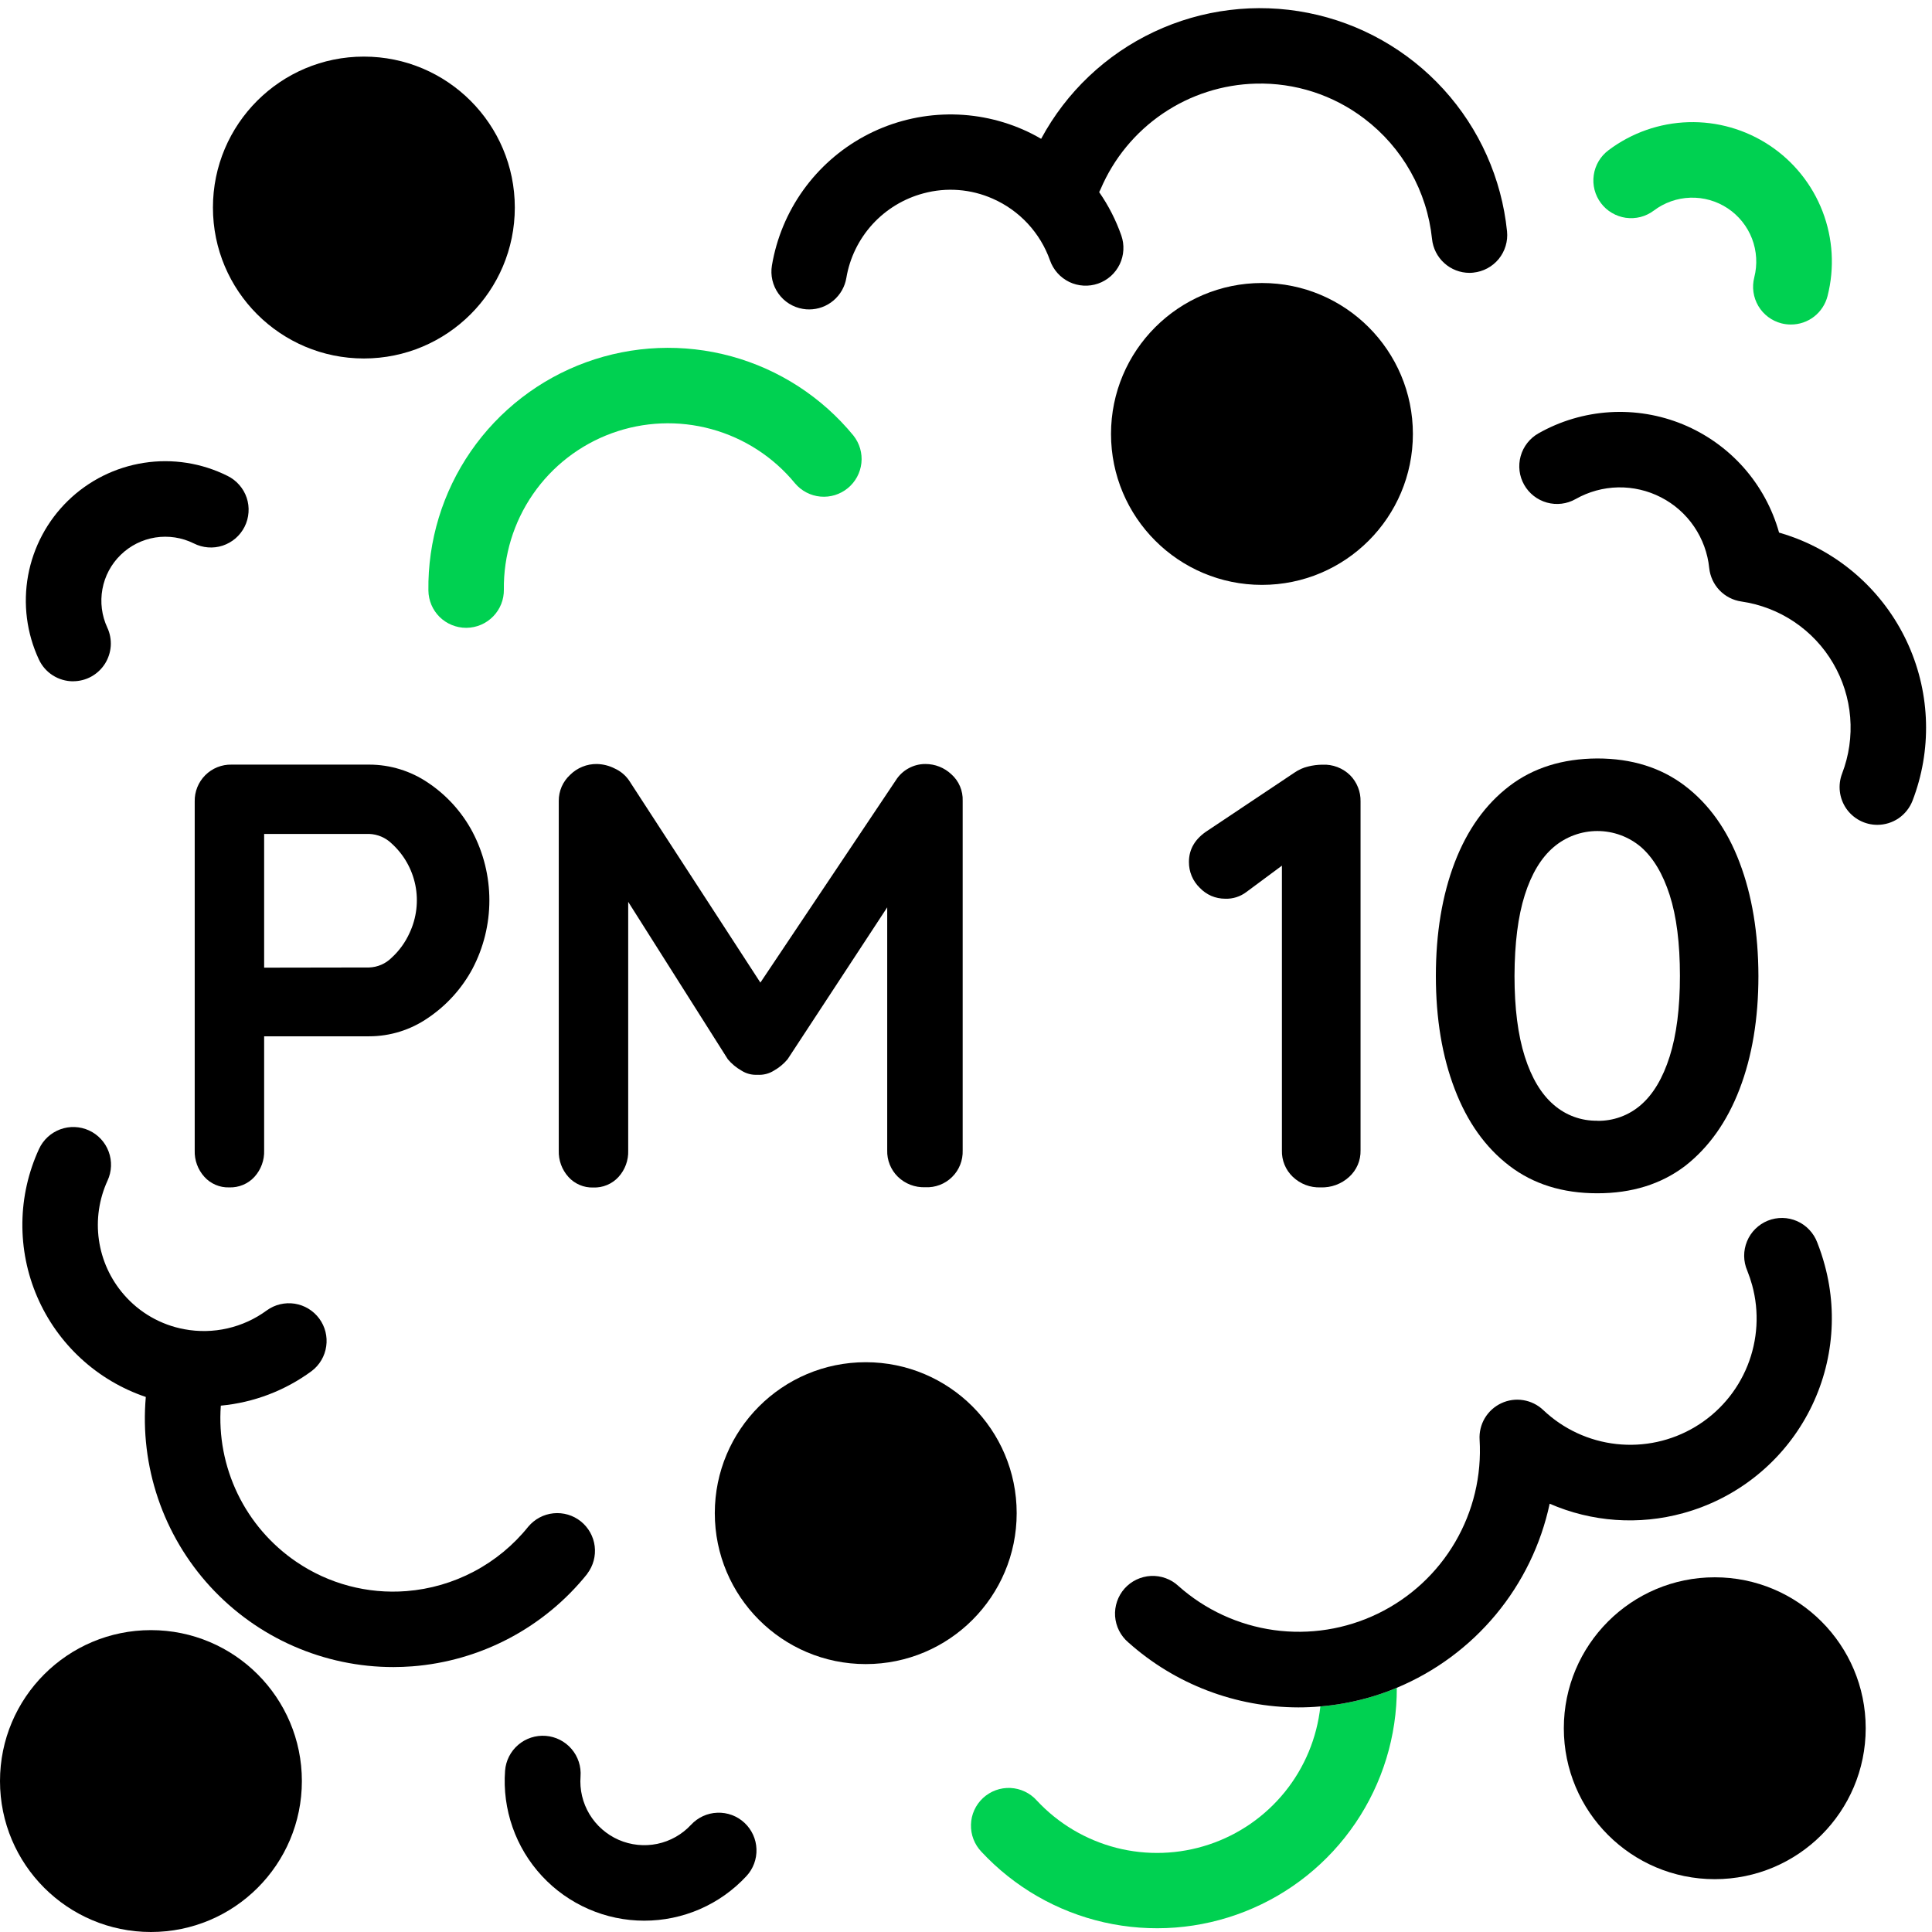 <svg id="vector" xmlns="http://www.w3.org/2000/svg" width="48" height="48" viewBox="0 0 512 512">
    <path fill="#000000"
          d="M97.84,202.63C103.4,202.63 108.84,204.31 113.44,207.43C118.37,210.73 122.41,215.19 125.2,220.43C128.15,226.03 129.69,232.26 129.69,238.59C129.69,244.92 128.15,251.15 125.2,256.75C122.39,261.97 118.36,266.43 113.44,269.75C108.86,272.92 103.42,274.63 97.84,274.63H68.4L70,271.75V304.87C70.09,307.45 69.17,309.96 67.44,311.87C66.59,312.8 65.55,313.53 64.39,314.01C63.23,314.49 61.98,314.72 60.72,314.67C59.49,314.71 58.26,314.48 57.13,313.99C56,313.51 54.98,312.79 54.16,311.87C52.43,309.96 51.51,307.45 51.6,304.87V212.39C51.57,211.1 51.81,209.82 52.29,208.62C52.77,207.43 53.49,206.34 54.4,205.43C55.31,204.52 56.4,203.8 57.59,203.32C58.79,202.84 60.07,202.6 61.36,202.63H97.84ZM97.84,256.39C100.07,256.31 102.18,255.4 103.76,253.83C105.8,251.97 107.43,249.71 108.56,247.19C110.4,243.25 110.93,238.82 110.07,234.56C109.2,230.29 106.99,226.42 103.76,223.51C102.16,221.97 100.06,221.08 97.84,221H68.08L70,218.15V259L68.24,256.44L97.84,256.39Z"
          id="path_0"/>
    <path fill="#000000"
          d="M255.12,212.23V304.87C255.16,306.18 254.94,307.48 254.45,308.7C253.97,309.91 253.24,311.01 252.3,311.93C251.37,312.85 250.26,313.56 249.04,314.02C247.81,314.49 246.51,314.7 245.2,314.63C243.86,314.68 242.52,314.46 241.27,313.98C240.02,313.5 238.88,312.77 237.92,311.83C237,310.92 236.27,309.83 235.79,308.62C235.31,307.42 235.08,306.13 235.12,304.83V240.46L208.72,280.71C207.71,281.92 206.49,282.93 205.12,283.71C203.81,284.54 202.27,284.93 200.72,284.83C199.22,284.91 197.74,284.52 196.48,283.71C195.11,282.93 193.89,281.92 192.88,280.71L166.48,239V304.9C166.57,307.48 165.65,309.99 163.92,311.9C163.07,312.83 162.03,313.56 160.87,314.04C159.71,314.53 158.46,314.75 157.2,314.7C155.97,314.74 154.74,314.51 153.61,314.02C152.48,313.54 151.46,312.82 150.64,311.9C148.91,309.99 147.99,307.48 148.08,304.9V212.23C148.07,210.94 148.34,209.66 148.85,208.47C149.37,207.29 150.13,206.23 151.08,205.35C152.01,204.42 153.13,203.68 154.35,203.19C155.57,202.69 156.88,202.45 158.2,202.47C159.84,202.51 161.46,202.92 162.92,203.67C164.43,204.35 165.73,205.43 166.68,206.79L201.51,260.4L237.4,206.79C238.23,205.46 239.39,204.37 240.76,203.62C242.13,202.86 243.67,202.46 245.24,202.47C247.8,202.46 250.26,203.44 252.12,205.19C253.11,206.07 253.89,207.16 254.41,208.38C254.92,209.59 255.17,210.91 255.12,212.23Z"
          id="path_1"/>
    <path fill="#000000"
          d="M360.56,212.39V304.87C360.59,306.18 360.34,307.49 359.82,308.7C359.3,309.9 358.53,310.99 357.56,311.87C355.5,313.77 352.77,314.78 349.96,314.67C348.61,314.72 347.26,314.5 346,314.02C344.73,313.54 343.58,312.8 342.6,311.87C341.66,310.97 340.91,309.88 340.42,308.68C339.92,307.47 339.68,306.17 339.72,304.87V229.41L330.28,236.41C328.67,237.62 326.7,238.25 324.68,238.17C323.42,238.17 322.18,237.92 321.02,237.43C319.87,236.93 318.83,236.2 317.96,235.29C317.04,234.4 316.3,233.33 315.81,232.15C315.31,230.96 315.07,229.69 315.08,228.41C315.08,225 316.75,222.22 320.08,220.09L343.08,204.73C344.17,203.98 345.39,203.43 346.68,203.13C347.91,202.82 349.17,202.66 350.44,202.65C351.79,202.58 353.15,202.8 354.41,203.28C355.68,203.76 356.83,204.5 357.8,205.45C358.7,206.36 359.41,207.45 359.88,208.64C360.36,209.83 360.59,211.11 360.56,212.39Z"
          id="path_2"/>
    <path fill="#000000"
          d="M423.28,316.23C414.1,316.23 406.34,313.8 400,308.95C393.66,304.1 388.83,297.32 385.52,288.63C382.19,279.96 380.52,269.96 380.52,258.63C380.52,247.3 382.19,237.27 385.52,228.55C388.85,219.88 393.68,213.14 400,208.31C406.32,203.48 414.08,201.05 423.28,201C432.45,201 440.21,203.43 446.56,208.28C452.91,213.13 457.73,219.89 461,228.55C464.3,237.22 465.97,247.24 466,258.63C466,269.96 464.33,279.96 461,288.63C457.67,297.3 452.85,304.09 446.56,309C440.19,313.83 432.43,316.24 423.28,316.23ZM423.28,297.03C427.54,297.11 431.68,295.6 434.88,292.79C438.13,289.97 440.67,285.7 442.48,279.99C444.29,274.28 445.2,267.16 445.2,258.63C445.2,249.96 444.29,242.82 442.48,237.19C440.67,231.56 438.13,227.32 434.88,224.47C431.65,221.73 427.55,220.23 423.32,220.23C419.09,220.23 414.99,221.73 411.76,224.47C408.43,227.3 405.87,231.54 404.08,237.19C402.29,242.84 401.39,249.98 401.36,258.63C401.36,267.17 402.27,274.29 404.08,279.99C405.89,285.69 408.45,289.96 411.76,292.79C414.95,295.57 419.05,297.07 423.28,297V297.03Z"
          id="path_3"/>
    <path fill="#00D151"
          d="M123.53,166.38C120.9,166.38 118.38,165.34 116.5,163.5C114.63,161.65 113.57,159.14 113.53,156.51C113.36,143.34 117.29,130.45 124.77,119.61C132.25,108.78 142.91,100.53 155.28,96.02C167.65,91.51 181.12,90.96 193.82,94.43C206.52,97.91 217.82,105.25 226.17,115.43C227.8,117.49 228.56,120.1 228.28,122.71C227.99,125.32 226.7,127.72 224.66,129.38C222.63,131.04 220.03,131.84 217.41,131.6C214.8,131.36 212.38,130.1 210.69,128.09C204.97,121.12 197.22,116.1 188.52,113.72C179.82,111.34 170.6,111.72 162.13,114.81C153.65,117.91 146.35,123.55 141.23,130.98C136.11,138.4 133.42,147.23 133.53,156.25C133.55,157.56 133.31,158.87 132.82,160.09C132.33,161.31 131.61,162.42 130.69,163.36C129.77,164.3 128.68,165.05 127.47,165.57C126.26,166.09 124.96,166.36 123.65,166.38H123.53Z"
          id="path_4"/>
    <path fill="#00D151"
          d="M474.6,86C473.76,86 472.92,85.9 472.1,85.69C469.53,85.03 467.33,83.38 465.98,81.1C464.63,78.81 464.24,76.09 464.9,73.52C465.77,70.12 465.56,66.52 464.3,63.24C463.04,59.97 460.79,57.16 457.86,55.21C454.94,53.27 451.48,52.28 447.96,52.39C444.45,52.5 441.06,53.7 438.26,55.82C437.21,56.61 436.01,57.18 434.74,57.51C433.47,57.83 432.15,57.9 430.85,57.72C429.55,57.53 428.3,57.09 427.17,56.42C426.04,55.76 425.05,54.87 424.26,53.82C422.67,51.7 421.98,49.03 422.36,46.41C422.73,43.78 424.14,41.41 426.26,39.82C432.37,35.21 439.77,32.61 447.42,32.38C455.07,32.15 462.61,34.31 468.98,38.55C475.36,42.79 480.26,48.91 483.01,56.06C485.75,63.21 486.21,71.03 484.32,78.45C483.77,80.61 482.52,82.53 480.76,83.9C479,85.27 476.83,86.01 474.6,86Z"
          id="path_5"/>
    <path fill="#000000"
          d="M170.73,509C165.64,509 160.61,507.95 155.95,505.91C151.28,503.87 147.09,500.9 143.63,497.17C140.17,493.44 137.51,489.04 135.83,484.23C134.15,479.43 133.47,474.33 133.85,469.26C134.05,466.61 135.3,464.14 137.32,462.41C139.33,460.68 141.96,459.82 144.61,460.02C147.26,460.22 149.73,461.47 151.46,463.49C153.19,465.5 154.05,468.13 153.85,470.78C153.58,474.28 154.41,477.78 156.22,480.79C158.04,483.8 160.74,486.17 163.96,487.58C167.18,488.98 170.75,489.35 174.19,488.64C177.63,487.92 180.76,486.15 183.15,483.57C184.96,481.63 187.46,480.48 190.11,480.39C192.77,480.29 195.35,481.25 197.29,483.06C199.23,484.87 200.38,487.37 200.47,490.02C200.57,492.68 199.61,495.26 197.8,497.2C194.34,500.93 190.16,503.9 185.5,505.93C180.84,507.96 175.81,509 170.73,509Z"
          id="path_6"/>
    <path fill="#000000"
          d="M19.37,180.55C17.46,180.55 15.6,180 13.99,178.98C12.38,177.95 11.1,176.49 10.3,174.76C7.06,167.81 6.07,160.03 7.45,152.49C8.84,144.95 12.53,138.03 18.03,132.68C23.52,127.34 30.54,123.84 38.12,122.66C45.69,121.48 53.44,122.69 60.3,126.12C61.48,126.7 62.54,127.51 63.41,128.51C64.28,129.5 64.95,130.65 65.37,131.9C65.79,133.15 65.96,134.48 65.86,135.79C65.77,137.11 65.42,138.4 64.83,139.57C64.24,140.75 63.42,141.8 62.42,142.67C61.42,143.53 60.26,144.18 59.01,144.6C57.75,145.01 56.43,145.17 55.11,145.06C53.8,144.96 52.52,144.6 51.34,144C48.19,142.44 44.64,141.9 41.17,142.44C37.7,142.99 34.49,144.6 31.98,147.05C29.46,149.5 27.77,152.67 27.14,156.13C26.51,159.58 26.96,163.15 28.44,166.33C29.15,167.85 29.46,169.53 29.35,171.21C29.23,172.88 28.7,174.5 27.8,175.92C26.89,177.34 25.65,178.5 24.18,179.31C22.7,180.12 21.05,180.54 19.37,180.54V180.55Z"
          id="path_7"/>
    <path fill="#00D151"
          d="M370.17,447.28C370.21,460.06 366.39,472.55 359.21,483.13C352.04,493.7 341.85,501.87 329.96,506.56C318.08,511.26 305.05,512.26 292.59,509.44C280.13,506.62 268.81,500.1 260.1,490.75C259.18,489.79 258.46,488.66 257.98,487.42C257.5,486.18 257.28,484.86 257.32,483.53C257.35,482.21 257.65,480.9 258.2,479.69C258.75,478.48 259.54,477.39 260.51,476.49C261.48,475.59 262.63,474.89 263.87,474.43C265.12,473.97 266.45,473.77 267.77,473.83C269.1,473.89 270.4,474.22 271.6,474.79C272.8,475.36 273.88,476.16 274.76,477.15C280.44,483.26 287.76,487.61 295.84,489.69C303.92,491.76 312.43,491.46 320.35,488.83C328.27,486.21 335.26,481.36 340.51,474.87C345.75,468.38 349.01,460.52 349.91,452.22C354.01,451.88 358.08,451.16 362.05,450.07C364.82,449.32 367.53,448.39 370.17,447.28Z"
          id="path_8"/>
    <path fill="#000000"
          d="M446.06,401C434.33,404.24 421.84,403.36 410.68,398.5C408.37,409.3 403.48,419.37 396.42,427.87C389.37,436.36 380.36,443.02 370.17,447.28C367.53,448.39 364.82,449.32 362.05,450.07C358.08,451.16 354.01,451.88 349.91,452.22C347.97,452.4 346.03,452.48 344.09,452.48C327.45,452.46 311.4,446.33 299,435.24C297.99,434.38 297.16,433.32 296.56,432.13C295.96,430.94 295.61,429.65 295.51,428.32C295.42,426.99 295.6,425.66 296.03,424.4C296.46,423.14 297.13,421.98 298.02,420.98C298.9,419.99 299.98,419.18 301.18,418.61C302.38,418.04 303.68,417.71 305.01,417.64C306.34,417.58 307.67,417.78 308.92,418.24C310.17,418.69 311.32,419.39 312.29,420.3C319.39,426.62 328.2,430.68 337.61,431.99C347.03,433.29 356.61,431.77 365.16,427.62C373.71,423.47 380.83,416.88 385.63,408.68C390.43,400.48 392.68,391.03 392.11,381.55C391.98,379.55 392.47,377.55 393.49,375.82C394.52,374.1 396.04,372.72 397.86,371.87C399.68,371.02 401.71,370.73 403.69,371.06C405.67,371.38 407.51,372.29 408.97,373.67C414.27,378.71 421.07,381.87 428.34,382.68C435.61,383.49 442.94,381.9 449.21,378.15C455.49,374.4 460.37,368.7 463.1,361.92C465.83,355.13 466.27,347.64 464.34,340.59C463.98,339.28 463.54,337.99 463.04,336.73C462.51,335.51 462.23,334.19 462.22,332.85C462.21,331.52 462.47,330.2 462.98,328.96C463.48,327.73 464.23,326.61 465.18,325.67C466.13,324.73 467.25,323.99 468.49,323.49C469.73,322.99 471.05,322.75 472.39,322.77C473.72,322.79 475.04,323.08 476.26,323.62C477.48,324.16 478.58,324.94 479.49,325.91C480.41,326.88 481.12,328.02 481.59,329.27C482.37,331.25 483.04,333.27 483.59,335.33C487.3,349.01 485.44,363.61 478.4,375.92C471.37,388.23 459.74,397.25 446.06,401Z"
          id="path_9"/>
    <path fill="#000000"
          d="M155.66,417.05C150.01,424.11 142.97,429.92 134.98,434.15C126.99,438.37 118.22,440.91 109.21,441.6C107.57,441.72 105.92,441.79 104.28,441.79C95.15,441.8 86.11,439.9 77.75,436.23C69.38,432.56 61.88,427.18 55.7,420.45C49.53,413.72 44.82,405.77 41.89,397.13C38.95,388.48 37.84,379.31 38.64,370.21C32.25,368.05 26.38,364.57 21.42,359.99C16.46,355.42 12.52,349.85 9.85,343.65C7.18,337.46 5.85,330.77 5.93,324.02C6.01,317.27 7.52,310.62 10.34,304.49C11.45,302.08 13.47,300.21 15.96,299.29C18.44,298.37 21.2,298.48 23.6,299.58C26.01,300.69 27.88,302.71 28.8,305.2C29.72,307.69 29.62,310.44 28.51,312.85C26.25,317.77 25.45,323.23 26.21,328.58C26.97,333.94 29.26,338.96 32.8,343.05C36.95,347.86 42.61,351.11 48.86,352.26C52.65,352.97 56.55,352.89 60.3,352.03C64.06,351.17 67.6,349.55 70.71,347.26C72.84,345.72 75.5,345.09 78.1,345.49C80.7,345.9 83.03,347.31 84.6,349.43C86.16,351.54 86.83,354.19 86.45,356.79C86.08,359.4 84.7,361.75 82.6,363.34C75.56,368.53 67.23,371.7 58.52,372.51C57.93,380.56 59.47,388.61 62.98,395.88C66.49,403.14 71.85,409.35 78.52,413.89C87.08,419.73 97.37,422.47 107.7,421.66C113.96,421.17 120.06,419.4 125.62,416.46C131.17,413.53 136.07,409.48 140,404.58C141.68,402.58 144.07,401.3 146.67,401.04C149.27,400.78 151.87,401.54 153.91,403.17C155.95,404.8 157.28,407.17 157.6,409.76C157.92,412.36 157.21,414.97 155.63,417.05H155.66Z"
          id="path_10"/>
    <path fill="#000000"
          d="M390.44,72.25C390.11,72.29 389.77,72.31 389.44,72.31C386.96,72.31 384.58,71.39 382.74,69.72C380.9,68.06 379.75,65.77 379.5,63.31C378.85,57.05 376.92,51 373.83,45.52C370.75,40.03 366.57,35.24 361.56,31.44C353.33,25.16 343.19,21.89 332.84,22.16C324.03,22.38 315.46,25.13 308.17,30.08C300.87,35.04 295.15,41.98 291.69,50.09C291.57,50.37 291.44,50.65 291.29,50.92C293.76,54.46 295.73,58.33 297.16,62.4C297.59,63.64 297.78,64.95 297.7,66.27C297.63,67.58 297.3,68.86 296.73,70.05C296.15,71.23 295.36,72.29 294.38,73.17C293.39,74.04 292.25,74.72 291.01,75.15C289.77,75.58 288.45,75.77 287.14,75.69C285.83,75.62 284.55,75.29 283.36,74.72C282.18,74.14 281.12,73.35 280.24,72.36C279.37,71.38 278.69,70.24 278.26,69C276.98,65.38 274.97,62.07 272.36,59.25C269.75,56.44 266.59,54.19 263.08,52.65C257.3,50.09 250.83,49.59 244.73,51.24C239.53,52.62 234.84,55.47 231.21,59.44C227.59,63.42 225.18,68.35 224.29,73.66C223.9,75.99 222.69,78.1 220.89,79.63C219.09,81.16 216.8,82 214.44,82C213.88,82 213.32,81.96 212.77,81.86C210.15,81.42 207.82,79.96 206.29,77.8C204.75,75.64 204.13,72.95 204.57,70.34C205.78,63.15 208.62,56.33 212.86,50.4C217.11,44.47 222.65,39.58 229.06,36.11C235.47,32.64 242.6,30.68 249.88,30.37C257.17,30.06 264.43,31.42 271.11,34.34C272.76,35.06 274.36,35.88 275.91,36.79C282.59,24.39 293.07,14.45 305.81,8.45C318.55,2.44 332.89,0.68 346.7,3.42C360.52,6.16 373.09,13.27 382.57,23.68C392.06,34.1 397.95,47.29 399.38,61.3C399.65,63.94 398.85,66.57 397.18,68.63C395.5,70.68 393.08,71.98 390.44,72.25Z"
          id="path_11"/>
    <path fill="#000000"
          d="M497.51,218.59C495.89,218.59 494.29,218.2 492.85,217.44C491.41,216.68 490.18,215.59 489.26,214.25C488.35,212.91 487.77,211.37 487.58,209.75C487.39,208.14 487.6,206.51 488.18,204.99C490,200.25 490.73,195.16 490.32,190.1C489.91,185.04 488.36,180.14 485.79,175.76C483.23,171.38 479.71,167.64 475.49,164.8C471.28,161.97 466.48,160.13 461.46,159.4C459.26,159.08 457.23,158.03 455.69,156.43C454.15,154.82 453.19,152.74 452.96,150.53C452.56,146.6 451.18,142.82 448.95,139.55C446.73,136.28 443.72,133.62 440.2,131.81C436.69,129.99 432.77,129.09 428.82,129.16C424.86,129.24 420.99,130.31 417.55,132.26C415.24,133.57 412.51,133.9 409.95,133.19C407.4,132.48 405.23,130.79 403.92,128.48C402.61,126.17 402.28,123.44 402.99,120.88C403.7,118.33 405.39,116.16 407.7,114.85C413.48,111.57 419.93,109.66 426.57,109.24C433.2,108.83 439.84,109.93 445.99,112.46C452.13,115 457.62,118.89 462.04,123.86C466.45,128.83 469.68,134.74 471.47,141.14C473.01,141.58 474.53,142.09 476.03,142.67C489.32,147.82 500.03,158.03 505.81,171.06C511.59,184.09 511.96,198.88 506.84,212.19C506.11,214.07 504.83,215.69 503.17,216.84C501.5,217.98 499.53,218.59 497.51,218.59Z"
          id="path_12"/>
    <path fill="#000000"
          d="M454.43,498C476.52,498 494.43,480.09 494.43,458C494.43,435.91 476.52,418 454.43,418C432.34,418 414.43,435.91 414.43,458C414.43,480.09 432.34,498 454.43,498Z"
          id="path_13"/>
    <path fill="#000000"
          d="M40,512C62.09,512 80,494.09 80,472C80,449.91 62.09,432 40,432C17.91,432 0,449.91 0,472C0,494.09 17.91,512 40,512Z"
          id="path_14"/>
    <path fill="#000000"
          d="M229.43,441C251.52,441 269.43,423.09 269.43,401C269.43,378.91 251.52,361 229.43,361C207.34,361 189.43,378.91 189.43,401C189.43,423.09 207.34,441 229.43,441Z"
          id="path_15"/>
    <path fill="#000000"
          d="M334.43,155C356.52,155 374.43,137.09 374.43,115C374.43,92.91 356.52,75 334.43,75C312.34,75 294.43,92.91 294.43,115C294.43,137.09 312.34,155 334.43,155Z"
          id="path_16"/>
    <path fill="#000000"
          d="M96.43,95C118.52,95 136.43,77.09 136.43,55C136.43,32.91 118.52,15 96.43,15C74.34,15 56.43,32.91 56.43,55C56.43,77.09 74.34,95 96.43,95Z"
          id="path_17"/>
</svg>
